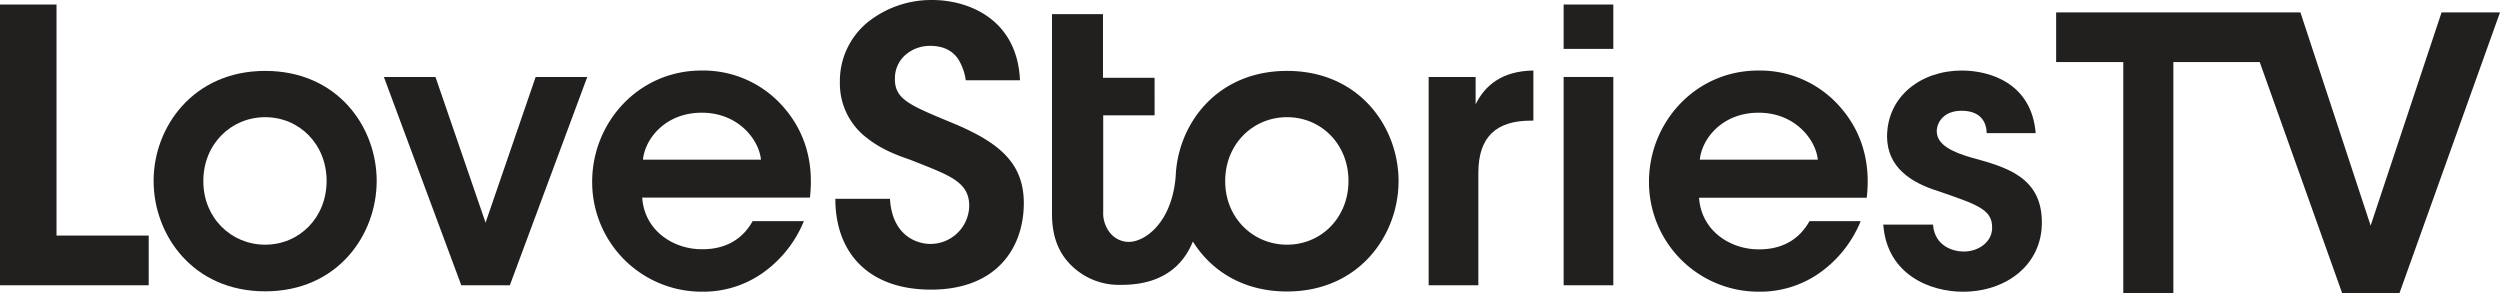 <svg xmlns="http://www.w3.org/2000/svg" viewBox="0 0 691.82 81.12"><defs><style>.cls-1{fill:#221f1f;}</style></defs><title>Asset 1</title><g id="Layer_2" data-name="Layer 2"><g id="Layer_1-2" data-name="Layer 1"><polygon class="cls-1" points="15.64 1.25 0 1.25 0 78.94 41.15 78.94 41.15 65.19 15.64 65.19 15.64 1.25"/><path class="cls-1" d="M73.38,19.62c-20,0-30.87,15.65-30.87,30.34v.11c0,14.91,10.82,30.55,30.87,30.55S104.24,65,104.24,50.07,93.43,19.62,73.38,19.62Zm0,48.09c-9.45,0-17.11-7.46-17.11-17.54v-.1c0-10.18,7.66-17.64,17.11-17.64s17,7.46,17,17.64S82.83,67.71,73.38,67.71Z"/><polygon class="cls-1" points="134.37 61.62 120.51 21.3 106.23 21.3 127.65 78.94 141.09 78.94 162.51 21.3 148.23 21.3 134.37 61.62"/><path class="cls-1" d="M194.1,19.52c-17.43,0-30.23,14.38-30.23,30.76a30.32,30.32,0,0,0,30.44,30.44,28.53,28.53,0,0,0,16.48-5A32.52,32.52,0,0,0,222.45,61.2H208.27c-2.62,4.72-7.14,7.77-13.85,7.77-7.88.1-16.07-5-16.7-14.28h46.41c1.15-10.08-1.47-19.11-8.51-26.35A29.39,29.39,0,0,0,194.1,19.52ZM177.93,44.19c.53-5.67,6.09-13,16.28-13s15.85,7.56,16.37,13Z"/><path class="cls-1" d="M265,34.63c-6.48-2.7-10.79-4.42-13.51-6.19s-3.86-3.65-3.84-6.51v-.21h0a8.59,8.59,0,0,1,2.92-6.54,10.34,10.34,0,0,1,6.85-2.49c3.89,0,6.24,1.53,7.65,3.53a15,15,0,0,1,2.19,6h15C281.51,5.35,268.11,0,257.93,0a28.24,28.24,0,0,0-17.45,5.86,21,21,0,0,0-8.06,16.91,18.86,18.86,0,0,0,7.43,15.37c4.08,3.28,8.91,5,11.85,6h0c5.4,2.15,9.5,3.64,12.28,5.45s4.24,4,4.23,7.35A10.72,10.72,0,0,1,257.4,67.5c-3.41,0-10.51-2.06-11.12-12.49H231.16v0c0,14.78,9,25.12,26.45,25.14,18.16,0,25.69-11.52,25.71-23.93C283.31,45.35,276.82,39.78,265,34.63Z"/><path class="cls-1" d="M408.35,28.86V21.3h-13V78.94h13.75V47.86c0-10,4.94-14.48,14.6-14.48h.63V19.52C415.59,19.62,410.87,23.72,408.35,28.86Z"/><rect class="cls-1" x="432.7" y="21.3" width="13.75" height="57.64"/><rect class="cls-1" x="432.7" y="1.25" width="13.75" height="12.28"/><path class="cls-1" d="M486.55,19.52c-17.42,0-30.23,14.38-30.23,30.76a30.32,30.32,0,0,0,30.45,30.44,28.56,28.56,0,0,0,16.48-5A32.5,32.5,0,0,0,514.9,61.2H500.73C498.1,65.92,493.59,69,486.87,69c-7.87.1-16.06-5-16.69-14.28h46.4c1.16-10.08-1.47-19.11-8.5-26.35A29.43,29.43,0,0,0,486.55,19.52ZM470.39,44.19c.52-5.67,6.09-13,16.27-13s15.85,7.56,16.38,13Z"/><path class="cls-1" d="M545.72,43.66c-5.46-1.57-9.66-3.56-9.77-7.24,0-2.83,2.21-5.77,6.83-5.77,5.35,0,6.93,3.15,7,6.19h13.55C562.2,23,550.65,19.52,542.88,19.52c-11.12,0-20.68,7-20.68,18.37.11,8.3,6.41,12.6,14.17,15,10.61,3.68,14.91,5,14.91,10,.11,3.88-3.57,6.72-7.87,6.72-2.62,0-8-1.26-8.5-7.46H521.15c1.05,14,13.13,18.58,22.05,18.58,12.07,0,22-7.55,21.84-19.42C564.93,48.91,555,46.19,545.72,43.66Z"/><path class="cls-1" d="M356.16,19.62c-19.5,0-30.23,14.79-30.81,29.12v0c-1,12.73-8.38,18.19-13,18.2a6.69,6.69,0,0,1-5-2.3h0a8.7,8.7,0,0,1-2.06-6.07V31.92h14.22V21.53H305.23V3.92H291.12V59.26c0,6.18,1.84,10.85,5.48,14.32a18.76,18.76,0,0,0,13.5,5.25c5,0,15.45-.76,20-12,5,8,13.78,13.83,26.05,13.83,20,0,30.87-15.64,30.87-30.55S376.21,19.62,356.16,19.62Zm0,48.09c-9.45,0-17.11-7.46-17.11-17.54v-.1c0-10.18,7.66-17.64,17.11-17.64s17,7.46,17,17.64S365.61,67.71,356.16,67.71Z"/><polygon class="cls-1" points="675.65 3.43 656.02 62.43 636.59 3.43 568.99 3.43 568.99 17.18 587.57 17.18 587.57 81.12 601.43 81.12 601.43 17.18 625.33 17.18 648.14 81.12 664 81.12 691.82 3.43 675.65 3.43"/></g></g></svg>